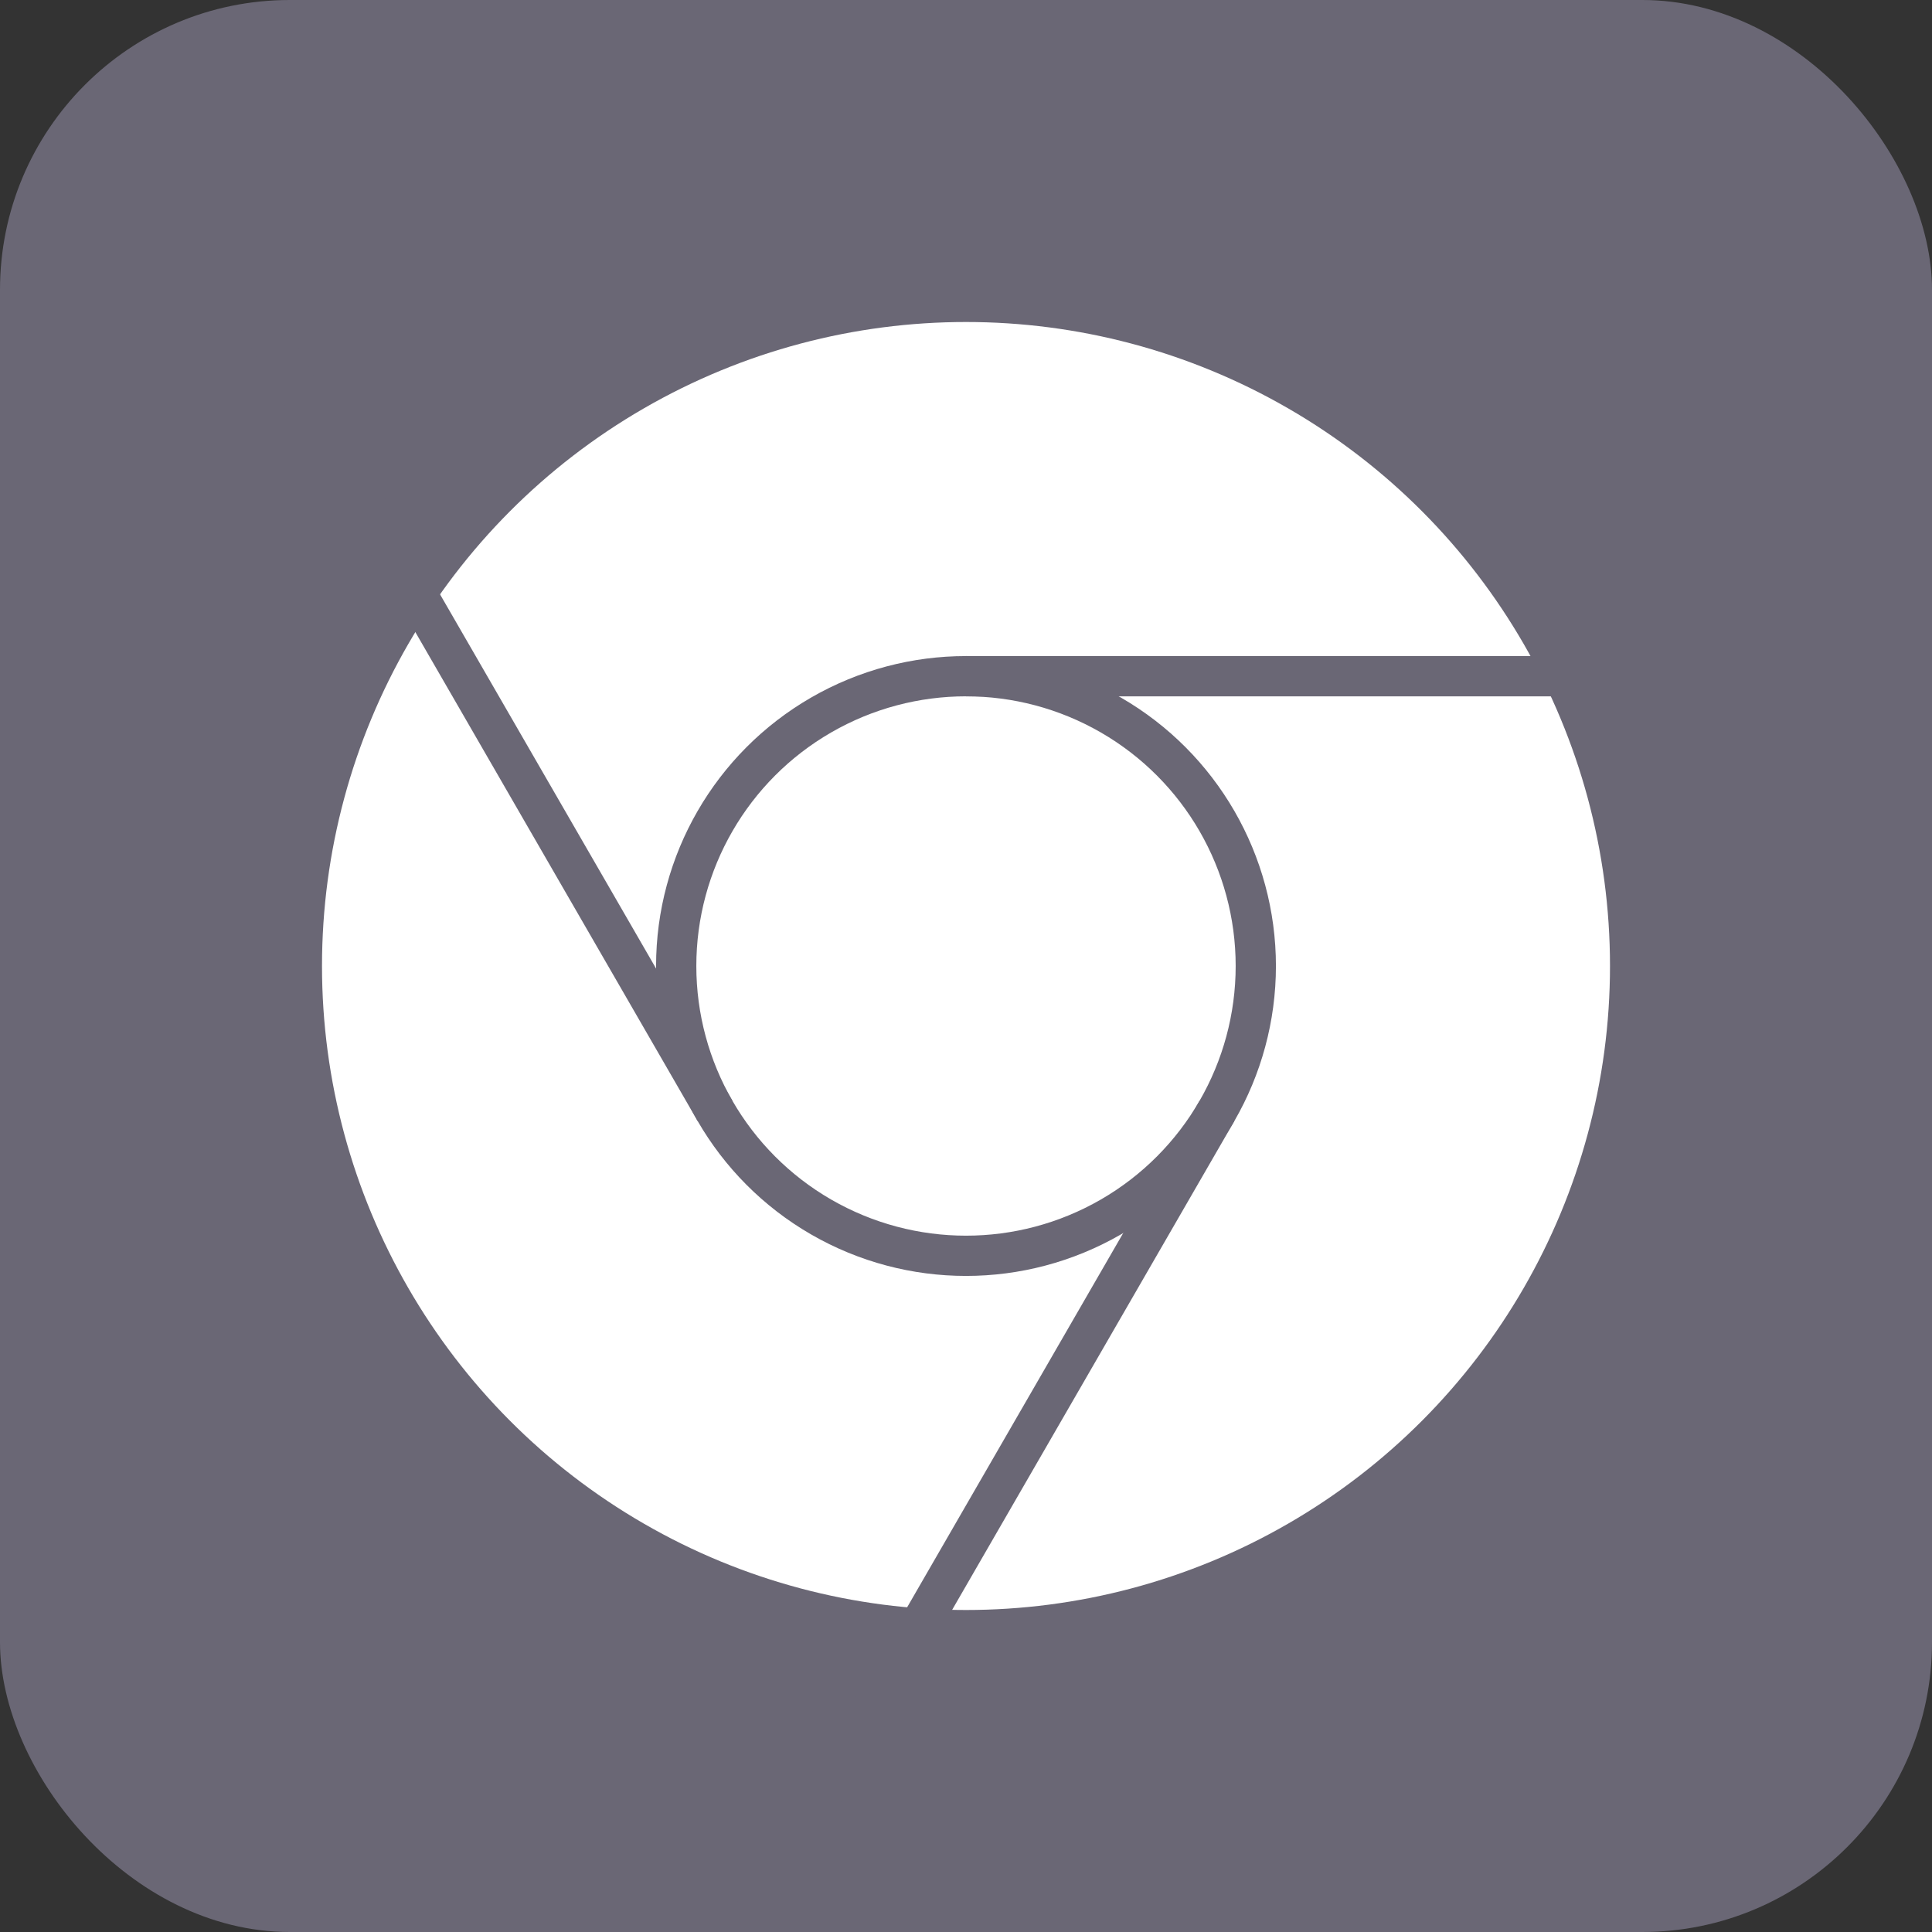 <svg height='240' width='240' xmlns="http://www.w3.org/2000/svg"
  viewbox='0 0 240 240'
  xmlns:xlink= "http://www.w3.org/1999/xlink">

<rect width="100%" height="100%" fill="#333333" stroke="none"/>

<!-- the shapes and stuff will go here -->
<rect x='0' y='0' width='240' height='240' fill='#6A6775' rx="36" ry="36"></rect>
<circle cx="120" cy="120" r="80" fill="white" />
<circle cx="120" cy="120" r="36" fill="none" stroke="#6A6775" stroke-width="5"/>
<polyline points="120 84 240 84" stroke="#6A6775" stroke-width="5" />
<polyline points="120 84 240 84" stroke="#6A6775" stroke-width="5" />
<polyline points="120 84 240 84" stroke="#6A6775" stroke-width="5"  transform="rotate(120 120 120)"/>
<polyline points="120 84 240 84" stroke="#6A6775" stroke-width="5" transform="rotate(-120 120 120)"/>

</svg>
